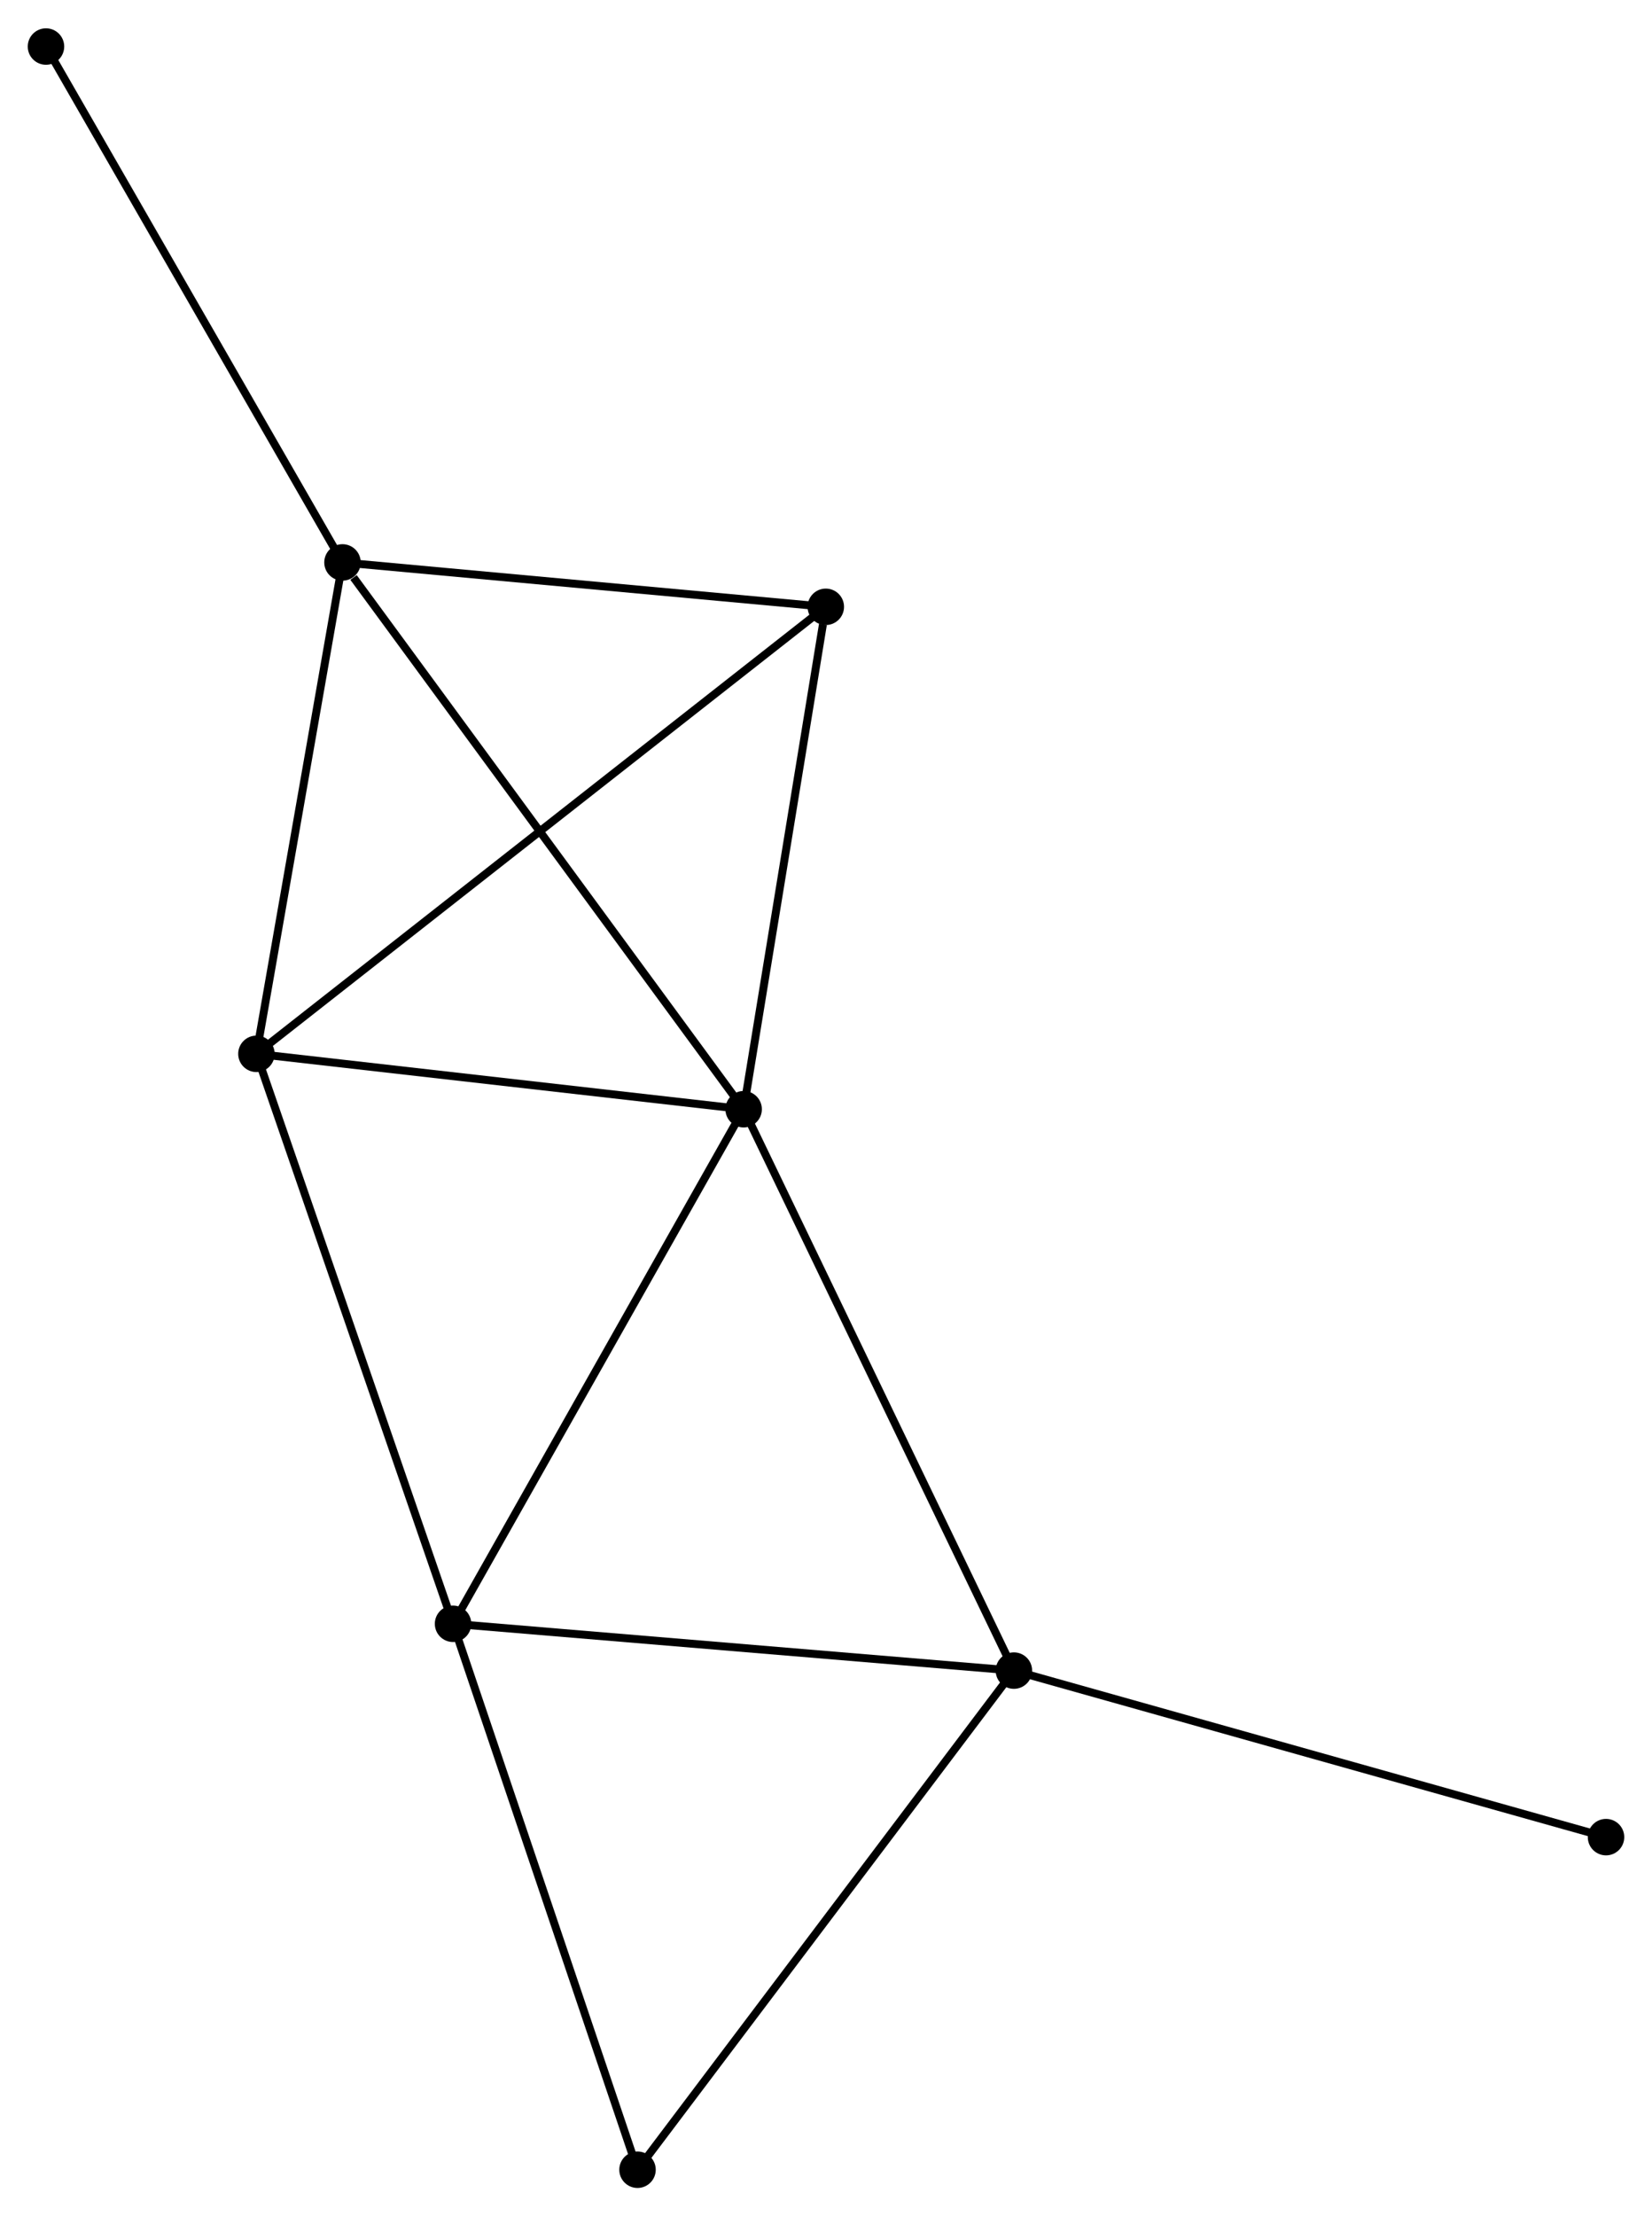 <?xml version="1.0" encoding="UTF-8" standalone="no"?>
<!DOCTYPE svg PUBLIC "-//W3C//DTD SVG 1.1//EN"
 "http://www.w3.org/Graphics/SVG/1.1/DTD/svg11.dtd">
<!-- Generated by graphviz version 2.36.0 (20140111.2315)
 -->
<!-- Title: %3 Pages: 1 -->
<svg width="208pt" height="279pt"
 viewBox="0.00 0.00 208.38 279.37" xmlns="http://www.w3.org/2000/svg" xmlns:xlink="http://www.w3.org/1999/xlink">
<g id="graph0" class="graph" transform="scale(1 1) rotate(0) translate(4 275.375)">
<title>%3</title>
<!-- 0 -->
<g id="node1" class="node"><title>0</title>
<ellipse fill="black" stroke="black" cx="89.801" cy="-135.55" rx="1.8" ry="1.8"/>
</g>
<!-- 1 -->
<g id="node2" class="node"><title>1</title>
<ellipse fill="black" stroke="black" cx="123.891" cy="-64.75" rx="1.8" ry="1.8"/>
</g>
<!-- 0&#45;&#45;1 -->
<g id="edge1" class="edge"><title>0&#45;&#45;1</title>
<path fill="none" stroke="black" d="M90.644,-133.799C95.361,-124.004 118.439,-76.074 123.078,-66.439"/>
</g>
<!-- 2 -->
<g id="node3" class="node"><title>2</title>
<ellipse fill="black" stroke="black" cx="28.345" cy="-142.536" rx="1.8" ry="1.8"/>
</g>
<!-- 0&#45;&#45;2 -->
<g id="edge2" class="edge"><title>0&#45;&#45;2</title>
<path fill="none" stroke="black" d="M87.757,-135.782C78.426,-136.843 39.937,-141.218 30.46,-142.296"/>
</g>
<!-- 3 -->
<g id="node4" class="node"><title>3</title>
<ellipse fill="black" stroke="black" cx="39.201" cy="-204.513" rx="1.8" ry="1.8"/>
</g>
<!-- 0&#45;&#45;3 -->
<g id="edge3" class="edge"><title>0&#45;&#45;3</title>
<path fill="none" stroke="black" d="M88.551,-137.254C81.611,-146.713 47.888,-192.674 40.594,-202.615"/>
</g>
<!-- 4 -->
<g id="node5" class="node"><title>4</title>
<ellipse fill="black" stroke="black" cx="53.147" cy="-70.653" rx="1.8" ry="1.8"/>
</g>
<!-- 0&#45;&#45;4 -->
<g id="edge4" class="edge"><title>0&#45;&#45;4</title>
<path fill="none" stroke="black" d="M88.895,-133.945C83.868,-125.045 59.44,-81.794 54.156,-72.439"/>
</g>
<!-- 5 -->
<g id="node6" class="node"><title>5</title>
<ellipse fill="black" stroke="black" cx="100.165" cy="-198.914" rx="1.8" ry="1.8"/>
</g>
<!-- 0&#45;&#45;5 -->
<g id="edge5" class="edge"><title>0&#45;&#45;5</title>
<path fill="none" stroke="black" d="M90.1,-137.378C91.587,-146.468 98.178,-186.764 99.802,-196.696"/>
</g>
<!-- 1&#45;&#45;4 -->
<g id="edge6" class="edge"><title>1&#45;&#45;4</title>
<path fill="none" stroke="black" d="M121.85,-64.92C111.52,-65.782 65.094,-69.656 55.062,-70.493"/>
</g>
<!-- 6 -->
<g id="node7" class="node"><title>6</title>
<ellipse fill="black" stroke="black" cx="76.415" cy="-1.8" rx="1.8" ry="1.8"/>
</g>
<!-- 1&#45;&#45;6 -->
<g id="edge7" class="edge"><title>1&#45;&#45;6</title>
<path fill="none" stroke="black" d="M122.718,-63.194C116.206,-54.56 84.566,-12.607 77.722,-3.533"/>
</g>
<!-- 7 -->
<g id="node8" class="node"><title>7</title>
<ellipse fill="black" stroke="black" cx="198.581" cy="-43.748" rx="1.8" ry="1.8"/>
</g>
<!-- 1&#45;&#45;7 -->
<g id="edge8" class="edge"><title>1&#45;&#45;7</title>
<path fill="none" stroke="black" d="M125.737,-64.231C136.071,-61.325 186.635,-47.107 196.8,-44.249"/>
</g>
<!-- 2&#45;&#45;3 -->
<g id="edge9" class="edge"><title>2&#45;&#45;3</title>
<path fill="none" stroke="black" d="M28.658,-144.324C30.215,-153.216 37.119,-192.629 38.821,-202.344"/>
</g>
<!-- 2&#45;&#45;4 -->
<g id="edge10" class="edge"><title>2&#45;&#45;4</title>
<path fill="none" stroke="black" d="M28.958,-140.759C32.389,-130.814 49.18,-82.15 52.556,-72.368"/>
</g>
<!-- 2&#45;&#45;5 -->
<g id="edge11" class="edge"><title>2&#45;&#45;5</title>
<path fill="none" stroke="black" d="M29.845,-143.714C39.191,-151.051 89.351,-190.425 98.673,-197.743"/>
</g>
<!-- 3&#45;&#45;5 -->
<g id="edge12" class="edge"><title>3&#45;&#45;5</title>
<path fill="none" stroke="black" d="M41.229,-204.327C50.485,-203.477 88.666,-199.97 98.067,-199.107"/>
</g>
<!-- 8 -->
<g id="node9" class="node"><title>8</title>
<ellipse fill="black" stroke="black" cx="1.8" cy="-269.575" rx="1.8" ry="1.8"/>
</g>
<!-- 3&#45;&#45;8 -->
<g id="edge13" class="edge"><title>3&#45;&#45;8</title>
<path fill="none" stroke="black" d="M38.276,-206.121C33.147,-215.045 8.221,-258.405 2.83,-267.784"/>
</g>
<!-- 4&#45;&#45;6 -->
<g id="edge14" class="edge"><title>4&#45;&#45;6</title>
<path fill="none" stroke="black" d="M53.819,-68.667C57.216,-58.612 72.486,-13.428 75.786,-3.664"/>
</g>
</g>
</svg>
